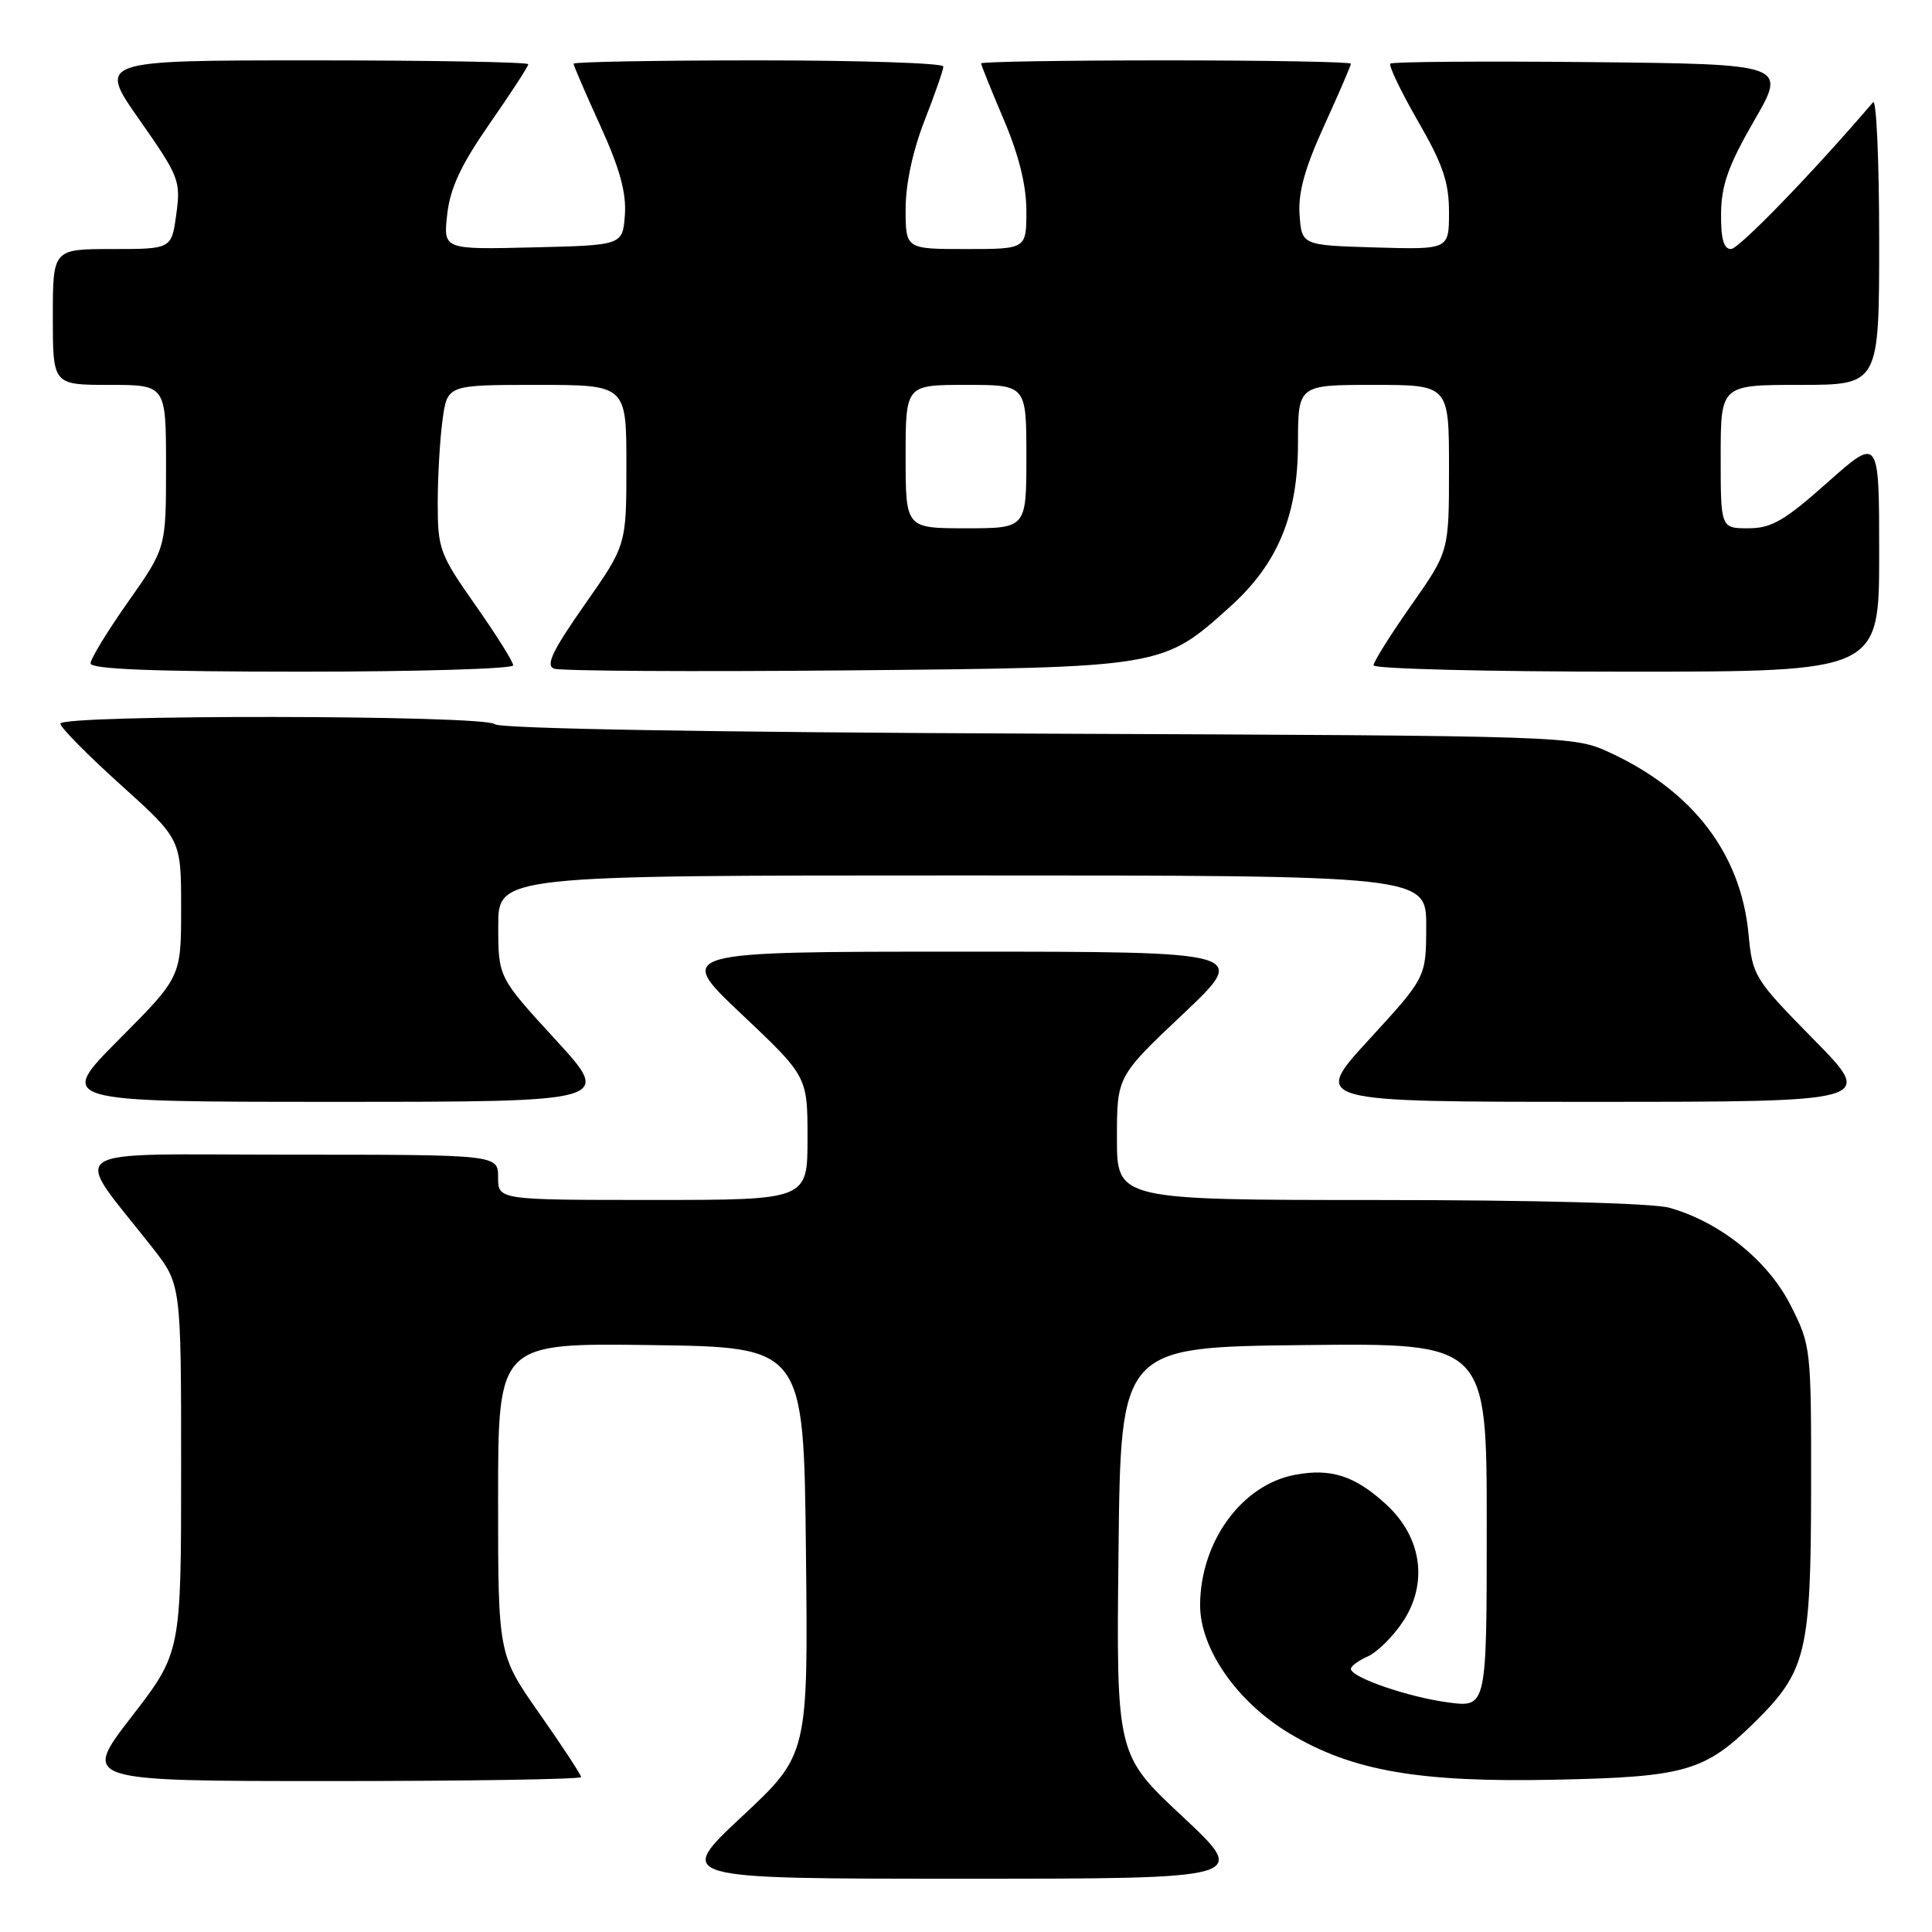 <?xml version="1.0" encoding="UTF-8" standalone="no"?>
<!DOCTYPE svg PUBLIC "-//W3C//DTD SVG 1.1//EN" "http://www.w3.org/Graphics/SVG/1.1/DTD/svg11.dtd" >
<svg xmlns="http://www.w3.org/2000/svg" xmlns:xlink="http://www.w3.org/1999/xlink" version="1.1" viewBox="0 0 256 256">
 <g >
 <path fill="currentColor"
d=" M 156.71 240.72 C 147.91 232.50 147.91 232.50 148.21 205.50 C 148.50 178.50 148.50 178.50 172.75 178.23 C 197.00 177.96 197.00 177.96 197.00 202.11 C 197.00 226.26 197.00 226.26 191.90 225.58 C 186.58 224.88 179.00 222.26 179.00 221.13 C 179.00 220.77 180.00 220.03 181.23 219.49 C 182.45 218.94 184.51 216.93 185.81 215.00 C 189.29 209.85 188.44 203.71 183.65 199.32 C 179.54 195.55 176.36 194.52 171.59 195.42 C 164.55 196.74 159.07 204.25 159.02 212.64 C 158.99 218.46 163.92 225.54 170.90 229.71 C 179.21 234.67 188.03 236.20 206.12 235.82 C 223.33 235.46 225.91 234.71 232.53 228.18 C 239.34 221.46 239.95 218.94 239.98 197.43 C 240.00 178.59 239.97 178.29 237.25 172.93 C 234.26 167.02 227.86 161.89 221.18 160.03 C 219.00 159.43 203.32 159.01 182.75 159.01 C 148.00 159.00 148.00 159.00 148.00 150.82 C 148.00 142.64 148.00 142.64 156.75 134.37 C 165.50 126.10 165.50 126.10 127.50 126.10 C 89.50 126.10 89.50 126.10 98.25 134.37 C 107.00 142.64 107.00 142.64 107.00 150.82 C 107.00 159.00 107.00 159.00 86.50 159.00 C 66.00 159.00 66.00 159.00 66.00 156.00 C 66.00 153.00 66.00 153.00 38.38 153.00 C 7.38 153.00 9.44 151.60 20.21 165.34 C 24.00 170.18 24.00 170.18 24.00 194.57 C 24.00 218.97 24.00 218.97 17.43 227.48 C 10.85 236.00 10.85 236.00 43.93 236.00 C 62.12 236.00 77.00 235.76 77.00 235.47 C 77.00 235.18 74.53 231.40 71.50 227.09 C 66.00 219.24 66.00 219.24 66.00 198.60 C 66.00 177.96 66.00 177.96 86.25 178.23 C 106.50 178.50 106.50 178.50 106.79 205.50 C 107.09 232.50 107.09 232.50 98.29 240.72 C 89.50 248.94 89.50 248.94 127.50 248.94 C 165.50 248.94 165.50 248.94 156.71 240.72 Z  M 73.60 137.75 C 66.03 129.50 66.03 129.50 66.02 122.75 C 66.00 116.00 66.00 116.00 127.50 116.00 C 189.00 116.00 189.00 116.00 188.98 122.75 C 188.97 129.50 188.97 129.50 181.40 137.75 C 173.83 146.00 173.83 146.00 211.14 146.00 C 248.46 146.00 248.46 146.00 240.34 137.75 C 232.44 129.71 232.22 129.35 231.69 123.77 C 230.68 113.13 224.33 104.81 213.33 99.73 C 208.50 97.50 208.50 97.50 137.51 97.21 C 93.81 97.03 66.15 96.55 65.56 95.96 C 64.33 94.73 8.00 94.66 8.00 95.89 C 8.00 96.39 11.60 100.03 16.00 104.00 C 24.00 111.21 24.00 111.21 24.00 120.34 C 24.00 129.46 24.00 129.46 15.77 137.73 C 7.54 146.00 7.54 146.00 44.36 146.00 C 81.17 146.00 81.17 146.00 73.60 137.75 Z  M 68.00 88.16 C 68.00 87.69 65.75 84.11 63.00 80.19 C 58.26 73.45 58.00 72.74 58.00 66.68 C 58.00 63.16 58.29 58.19 58.64 55.64 C 59.27 51.00 59.27 51.00 71.14 51.00 C 83.00 51.00 83.00 51.00 83.00 61.62 C 83.00 72.24 83.00 72.24 77.46 80.14 C 73.21 86.21 72.27 88.17 73.41 88.60 C 74.22 88.91 91.67 89.02 112.19 88.83 C 154.20 88.45 154.03 88.47 163.03 80.36 C 169.32 74.69 171.98 68.28 171.99 58.75 C 172.00 51.00 172.00 51.00 182.00 51.00 C 192.00 51.00 192.00 51.00 192.00 62.04 C 192.00 73.07 192.00 73.07 187.00 80.19 C 184.25 84.11 182.00 87.69 182.00 88.16 C 182.00 88.62 197.07 89.00 215.50 89.00 C 249.00 89.00 249.00 89.00 249.00 73.42 C 249.00 57.85 249.00 57.85 242.16 63.92 C 236.44 69.01 234.73 70.00 231.66 70.00 C 228.00 70.00 228.00 70.00 228.00 60.50 C 228.00 51.00 228.00 51.00 238.50 51.00 C 249.00 51.00 249.00 51.00 249.00 31.80 C 249.00 21.24 248.63 13.03 248.19 13.55 C 240.20 22.89 230.41 33.00 229.36 33.00 C 228.40 33.00 228.01 31.61 228.05 28.25 C 228.09 24.52 229.03 21.88 232.43 16.00 C 236.77 8.50 236.77 8.50 210.73 8.23 C 196.42 8.09 184.49 8.18 184.23 8.43 C 183.98 8.69 185.62 12.11 187.88 16.04 C 191.19 21.77 192.00 24.15 192.00 28.12 C 192.00 33.07 192.00 33.07 182.25 32.79 C 172.50 32.50 172.50 32.50 172.20 28.48 C 171.99 25.55 172.87 22.34 175.45 16.67 C 177.40 12.39 179.00 8.69 179.00 8.44 C 179.00 8.20 167.97 8.00 154.50 8.00 C 141.03 8.00 130.00 8.18 130.00 8.40 C 130.00 8.61 131.35 11.96 133.00 15.84 C 135.01 20.56 136.00 24.56 136.00 27.95 C 136.00 33.00 136.00 33.00 128.00 33.00 C 120.00 33.00 120.00 33.00 120.00 27.69 C 120.00 24.39 120.95 19.96 122.50 16.00 C 123.87 12.49 125.00 9.26 125.00 8.81 C 125.00 8.36 113.97 8.00 100.50 8.00 C 87.03 8.00 76.00 8.20 76.00 8.44 C 76.00 8.69 77.60 12.39 79.55 16.67 C 82.13 22.34 83.01 25.55 82.80 28.48 C 82.50 32.50 82.50 32.50 70.62 32.78 C 58.73 33.07 58.73 33.07 59.26 28.39 C 59.65 24.91 61.09 21.84 64.89 16.37 C 67.70 12.33 70.00 8.80 70.00 8.51 C 70.00 8.23 57.16 8.00 41.48 8.00 C 12.95 8.00 12.95 8.00 18.48 15.88 C 23.74 23.39 23.97 23.97 23.36 28.38 C 22.73 33.00 22.73 33.00 14.86 33.00 C 7.00 33.00 7.00 33.00 7.00 42.00 C 7.00 51.00 7.00 51.00 14.50 51.00 C 22.00 51.00 22.00 51.00 22.00 61.81 C 22.00 72.61 22.00 72.61 17.00 79.71 C 14.25 83.61 12.00 87.30 12.00 87.90 C 12.00 88.67 20.35 89.00 40.00 89.00 C 55.40 89.00 68.00 88.62 68.00 88.16 Z  M 120.00 60.50 C 120.00 51.00 120.00 51.00 128.00 51.00 C 136.00 51.00 136.00 51.00 136.00 60.50 C 136.00 70.00 136.00 70.00 128.00 70.00 C 120.00 70.00 120.00 70.00 120.00 60.50 Z "/>
</g>
</svg>